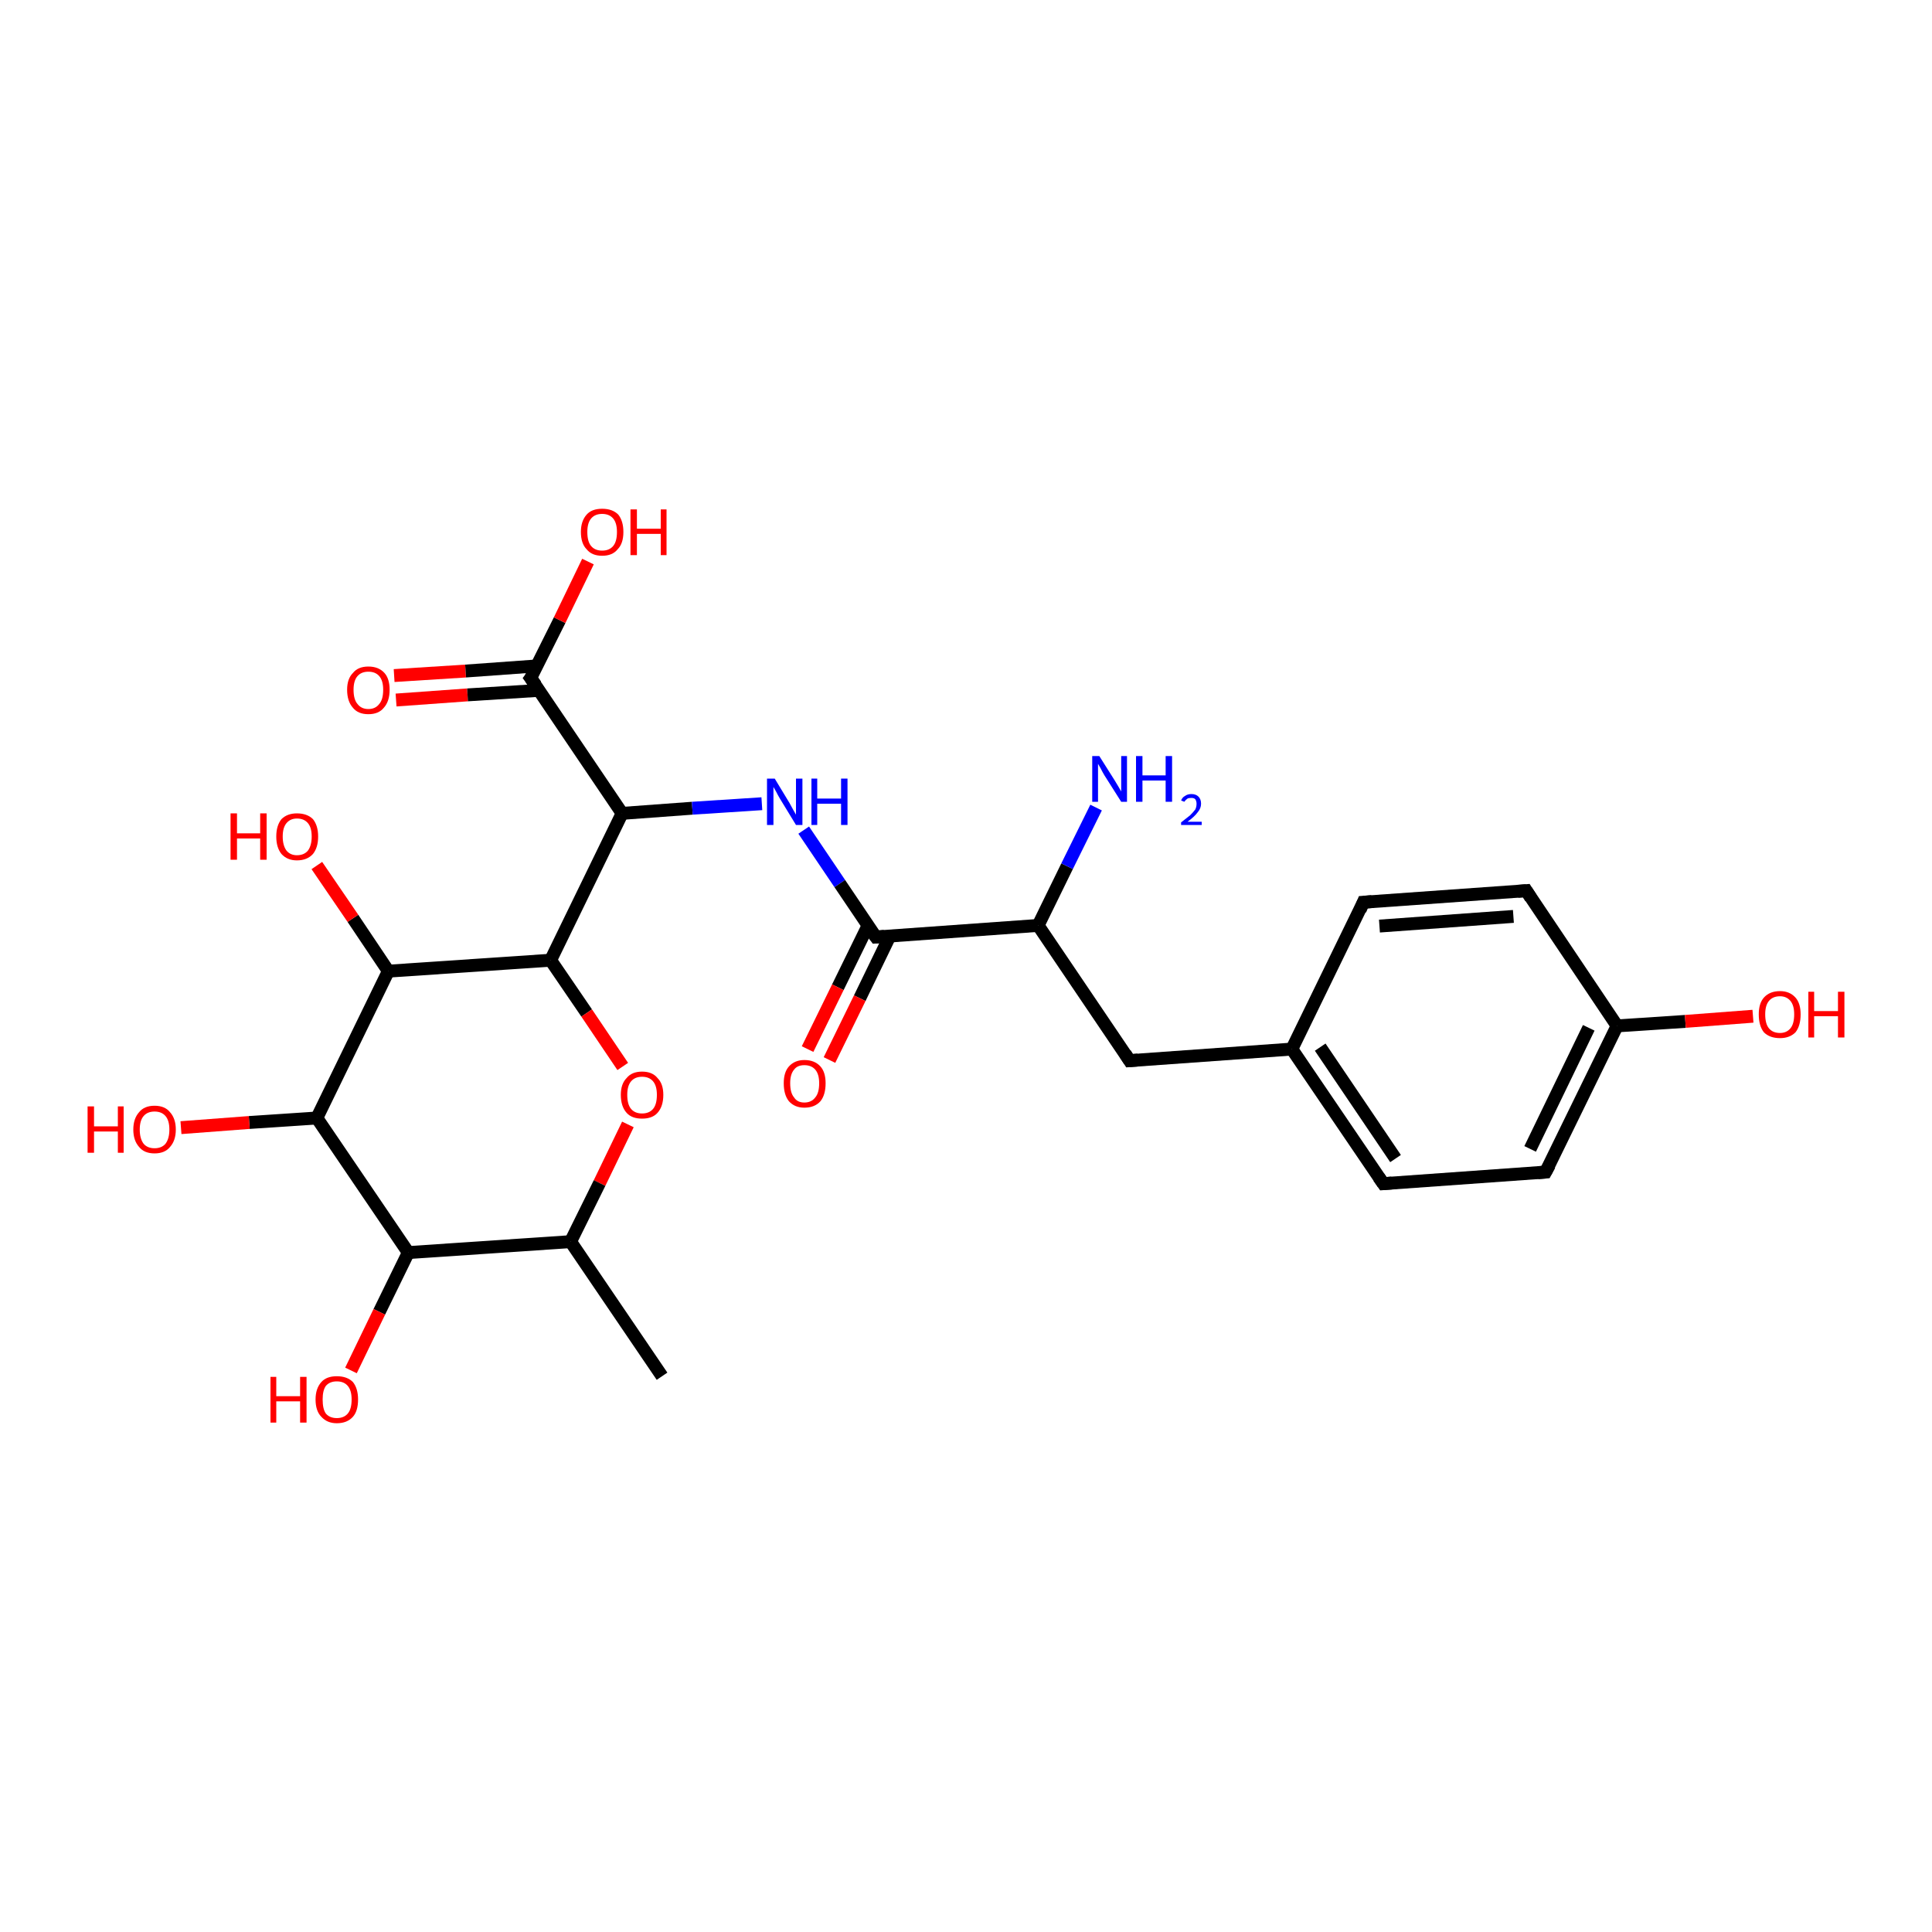 <?xml version='1.0' encoding='iso-8859-1'?>
<svg version='1.1' baseProfile='full'
              xmlns='http://www.w3.org/2000/svg'
                      xmlns:rdkit='http://www.rdkit.org/xml'
                      xmlns:xlink='http://www.w3.org/1999/xlink'
                  xml:space='preserve'
width='300px' height='300px' viewBox='0 0 300 300'>
<!-- END OF HEADER -->
<rect style='opacity:1.0;fill:#FFFFFF;stroke:none' width='300.0' height='300.0' x='0.0' y='0.0'> </rect>
<path class='bond-0 atom-0 atom-1' d='M 61.2,104.9 L 72.3,104.2' style='fill:none;fill-rule:evenodd;stroke:#FF0000;stroke-width:2.0px;stroke-linecap:butt;stroke-linejoin:miter;stroke-opacity:1' />
<path class='bond-0 atom-0 atom-1' d='M 72.3,104.2 L 83.4,103.4' style='fill:none;fill-rule:evenodd;stroke:#000000;stroke-width:2.0px;stroke-linecap:butt;stroke-linejoin:miter;stroke-opacity:1' />
<path class='bond-0 atom-0 atom-1' d='M 61.5,108.7 L 72.6,107.9' style='fill:none;fill-rule:evenodd;stroke:#FF0000;stroke-width:2.0px;stroke-linecap:butt;stroke-linejoin:miter;stroke-opacity:1' />
<path class='bond-0 atom-0 atom-1' d='M 72.6,107.9 L 83.7,107.2' style='fill:none;fill-rule:evenodd;stroke:#000000;stroke-width:2.0px;stroke-linecap:butt;stroke-linejoin:miter;stroke-opacity:1' />
<path class='bond-1 atom-1 atom-2' d='M 82.4,105.3 L 86.9,96.3' style='fill:none;fill-rule:evenodd;stroke:#000000;stroke-width:2.0px;stroke-linecap:butt;stroke-linejoin:miter;stroke-opacity:1' />
<path class='bond-1 atom-1 atom-2' d='M 86.9,96.3 L 91.3,87.2' style='fill:none;fill-rule:evenodd;stroke:#FF0000;stroke-width:2.0px;stroke-linecap:butt;stroke-linejoin:miter;stroke-opacity:1' />
<path class='bond-2 atom-1 atom-3' d='M 82.4,105.3 L 96.6,126.3' style='fill:none;fill-rule:evenodd;stroke:#000000;stroke-width:2.0px;stroke-linecap:butt;stroke-linejoin:miter;stroke-opacity:1' />
<path class='bond-3 atom-3 atom-4' d='M 96.6,126.3 L 107.5,125.5' style='fill:none;fill-rule:evenodd;stroke:#000000;stroke-width:2.0px;stroke-linecap:butt;stroke-linejoin:miter;stroke-opacity:1' />
<path class='bond-3 atom-3 atom-4' d='M 107.5,125.5 L 118.3,124.8' style='fill:none;fill-rule:evenodd;stroke:#0000FF;stroke-width:2.0px;stroke-linecap:butt;stroke-linejoin:miter;stroke-opacity:1' />
<path class='bond-4 atom-4 atom-5' d='M 124.8,128.9 L 130.4,137.2' style='fill:none;fill-rule:evenodd;stroke:#0000FF;stroke-width:2.0px;stroke-linecap:butt;stroke-linejoin:miter;stroke-opacity:1' />
<path class='bond-4 atom-4 atom-5' d='M 130.4,137.2 L 136.0,145.5' style='fill:none;fill-rule:evenodd;stroke:#000000;stroke-width:2.0px;stroke-linecap:butt;stroke-linejoin:miter;stroke-opacity:1' />
<path class='bond-5 atom-5 atom-6' d='M 134.8,143.7 L 130.1,153.3' style='fill:none;fill-rule:evenodd;stroke:#000000;stroke-width:2.0px;stroke-linecap:butt;stroke-linejoin:miter;stroke-opacity:1' />
<path class='bond-5 atom-5 atom-6' d='M 130.1,153.3 L 125.4,162.9' style='fill:none;fill-rule:evenodd;stroke:#FF0000;stroke-width:2.0px;stroke-linecap:butt;stroke-linejoin:miter;stroke-opacity:1' />
<path class='bond-5 atom-5 atom-6' d='M 138.2,145.3 L 133.5,155.0' style='fill:none;fill-rule:evenodd;stroke:#000000;stroke-width:2.0px;stroke-linecap:butt;stroke-linejoin:miter;stroke-opacity:1' />
<path class='bond-5 atom-5 atom-6' d='M 133.5,155.0 L 128.8,164.6' style='fill:none;fill-rule:evenodd;stroke:#FF0000;stroke-width:2.0px;stroke-linecap:butt;stroke-linejoin:miter;stroke-opacity:1' />
<path class='bond-6 atom-5 atom-7' d='M 136.0,145.5 L 161.2,143.7' style='fill:none;fill-rule:evenodd;stroke:#000000;stroke-width:2.0px;stroke-linecap:butt;stroke-linejoin:miter;stroke-opacity:1' />
<path class='bond-7 atom-7 atom-8' d='M 161.2,143.7 L 165.7,134.5' style='fill:none;fill-rule:evenodd;stroke:#000000;stroke-width:2.0px;stroke-linecap:butt;stroke-linejoin:miter;stroke-opacity:1' />
<path class='bond-7 atom-7 atom-8' d='M 165.7,134.5 L 170.2,125.4' style='fill:none;fill-rule:evenodd;stroke:#0000FF;stroke-width:2.0px;stroke-linecap:butt;stroke-linejoin:miter;stroke-opacity:1' />
<path class='bond-8 atom-7 atom-9' d='M 161.2,143.7 L 175.4,164.7' style='fill:none;fill-rule:evenodd;stroke:#000000;stroke-width:2.0px;stroke-linecap:butt;stroke-linejoin:miter;stroke-opacity:1' />
<path class='bond-9 atom-9 atom-10' d='M 175.4,164.7 L 200.6,162.9' style='fill:none;fill-rule:evenodd;stroke:#000000;stroke-width:2.0px;stroke-linecap:butt;stroke-linejoin:miter;stroke-opacity:1' />
<path class='bond-10 atom-10 atom-11' d='M 200.6,162.9 L 214.8,183.8' style='fill:none;fill-rule:evenodd;stroke:#000000;stroke-width:2.0px;stroke-linecap:butt;stroke-linejoin:miter;stroke-opacity:1' />
<path class='bond-10 atom-10 atom-11' d='M 205.0,162.6 L 216.7,179.9' style='fill:none;fill-rule:evenodd;stroke:#000000;stroke-width:2.0px;stroke-linecap:butt;stroke-linejoin:miter;stroke-opacity:1' />
<path class='bond-11 atom-11 atom-12' d='M 214.8,183.8 L 240.0,182.0' style='fill:none;fill-rule:evenodd;stroke:#000000;stroke-width:2.0px;stroke-linecap:butt;stroke-linejoin:miter;stroke-opacity:1' />
<path class='bond-12 atom-12 atom-13' d='M 240.0,182.0 L 251.1,159.3' style='fill:none;fill-rule:evenodd;stroke:#000000;stroke-width:2.0px;stroke-linecap:butt;stroke-linejoin:miter;stroke-opacity:1' />
<path class='bond-12 atom-12 atom-13' d='M 237.6,178.4 L 246.7,159.6' style='fill:none;fill-rule:evenodd;stroke:#000000;stroke-width:2.0px;stroke-linecap:butt;stroke-linejoin:miter;stroke-opacity:1' />
<path class='bond-13 atom-13 atom-14' d='M 251.1,159.3 L 261.7,158.6' style='fill:none;fill-rule:evenodd;stroke:#000000;stroke-width:2.0px;stroke-linecap:butt;stroke-linejoin:miter;stroke-opacity:1' />
<path class='bond-13 atom-13 atom-14' d='M 261.7,158.6 L 272.2,157.8' style='fill:none;fill-rule:evenodd;stroke:#FF0000;stroke-width:2.0px;stroke-linecap:butt;stroke-linejoin:miter;stroke-opacity:1' />
<path class='bond-14 atom-13 atom-15' d='M 251.1,159.3 L 237.0,138.3' style='fill:none;fill-rule:evenodd;stroke:#000000;stroke-width:2.0px;stroke-linecap:butt;stroke-linejoin:miter;stroke-opacity:1' />
<path class='bond-15 atom-15 atom-16' d='M 237.0,138.3 L 211.7,140.1' style='fill:none;fill-rule:evenodd;stroke:#000000;stroke-width:2.0px;stroke-linecap:butt;stroke-linejoin:miter;stroke-opacity:1' />
<path class='bond-15 atom-15 atom-16' d='M 235.0,142.3 L 214.2,143.8' style='fill:none;fill-rule:evenodd;stroke:#000000;stroke-width:2.0px;stroke-linecap:butt;stroke-linejoin:miter;stroke-opacity:1' />
<path class='bond-16 atom-3 atom-17' d='M 96.6,126.3 L 85.5,149.1' style='fill:none;fill-rule:evenodd;stroke:#000000;stroke-width:2.0px;stroke-linecap:butt;stroke-linejoin:miter;stroke-opacity:1' />
<path class='bond-17 atom-17 atom-18' d='M 85.5,149.1 L 91.1,157.3' style='fill:none;fill-rule:evenodd;stroke:#000000;stroke-width:2.0px;stroke-linecap:butt;stroke-linejoin:miter;stroke-opacity:1' />
<path class='bond-17 atom-17 atom-18' d='M 91.1,157.3 L 96.7,165.6' style='fill:none;fill-rule:evenodd;stroke:#FF0000;stroke-width:2.0px;stroke-linecap:butt;stroke-linejoin:miter;stroke-opacity:1' />
<path class='bond-18 atom-18 atom-19' d='M 97.5,174.6 L 93.1,183.7' style='fill:none;fill-rule:evenodd;stroke:#FF0000;stroke-width:2.0px;stroke-linecap:butt;stroke-linejoin:miter;stroke-opacity:1' />
<path class='bond-18 atom-18 atom-19' d='M 93.1,183.7 L 88.6,192.8' style='fill:none;fill-rule:evenodd;stroke:#000000;stroke-width:2.0px;stroke-linecap:butt;stroke-linejoin:miter;stroke-opacity:1' />
<path class='bond-19 atom-19 atom-20' d='M 88.6,192.8 L 63.4,194.5' style='fill:none;fill-rule:evenodd;stroke:#000000;stroke-width:2.0px;stroke-linecap:butt;stroke-linejoin:miter;stroke-opacity:1' />
<path class='bond-20 atom-20 atom-21' d='M 63.4,194.5 L 58.9,203.7' style='fill:none;fill-rule:evenodd;stroke:#000000;stroke-width:2.0px;stroke-linecap:butt;stroke-linejoin:miter;stroke-opacity:1' />
<path class='bond-20 atom-20 atom-21' d='M 58.9,203.7 L 54.5,212.8' style='fill:none;fill-rule:evenodd;stroke:#FF0000;stroke-width:2.0px;stroke-linecap:butt;stroke-linejoin:miter;stroke-opacity:1' />
<path class='bond-21 atom-20 atom-22' d='M 63.4,194.5 L 49.2,173.6' style='fill:none;fill-rule:evenodd;stroke:#000000;stroke-width:2.0px;stroke-linecap:butt;stroke-linejoin:miter;stroke-opacity:1' />
<path class='bond-22 atom-22 atom-23' d='M 49.2,173.6 L 38.7,174.3' style='fill:none;fill-rule:evenodd;stroke:#000000;stroke-width:2.0px;stroke-linecap:butt;stroke-linejoin:miter;stroke-opacity:1' />
<path class='bond-22 atom-22 atom-23' d='M 38.7,174.3 L 28.1,175.1' style='fill:none;fill-rule:evenodd;stroke:#FF0000;stroke-width:2.0px;stroke-linecap:butt;stroke-linejoin:miter;stroke-opacity:1' />
<path class='bond-23 atom-22 atom-24' d='M 49.2,173.6 L 60.3,150.8' style='fill:none;fill-rule:evenodd;stroke:#000000;stroke-width:2.0px;stroke-linecap:butt;stroke-linejoin:miter;stroke-opacity:1' />
<path class='bond-24 atom-24 atom-25' d='M 60.3,150.8 L 54.8,142.6' style='fill:none;fill-rule:evenodd;stroke:#000000;stroke-width:2.0px;stroke-linecap:butt;stroke-linejoin:miter;stroke-opacity:1' />
<path class='bond-24 atom-24 atom-25' d='M 54.8,142.6 L 49.2,134.4' style='fill:none;fill-rule:evenodd;stroke:#FF0000;stroke-width:2.0px;stroke-linecap:butt;stroke-linejoin:miter;stroke-opacity:1' />
<path class='bond-25 atom-19 atom-26' d='M 88.6,192.8 L 102.8,213.7' style='fill:none;fill-rule:evenodd;stroke:#000000;stroke-width:2.0px;stroke-linecap:butt;stroke-linejoin:miter;stroke-opacity:1' />
<path class='bond-26 atom-16 atom-10' d='M 211.7,140.1 L 200.6,162.9' style='fill:none;fill-rule:evenodd;stroke:#000000;stroke-width:2.0px;stroke-linecap:butt;stroke-linejoin:miter;stroke-opacity:1' />
<path class='bond-27 atom-24 atom-17' d='M 60.3,150.8 L 85.5,149.1' style='fill:none;fill-rule:evenodd;stroke:#000000;stroke-width:2.0px;stroke-linecap:butt;stroke-linejoin:miter;stroke-opacity:1' />
<path d='M 82.7,104.9 L 82.4,105.3 L 83.2,106.4' style='fill:none;stroke:#000000;stroke-width:2.0px;stroke-linecap:butt;stroke-linejoin:miter;stroke-opacity:1;' />
<path d='M 135.7,145.1 L 136.0,145.5 L 137.3,145.4' style='fill:none;stroke:#000000;stroke-width:2.0px;stroke-linecap:butt;stroke-linejoin:miter;stroke-opacity:1;' />
<path d='M 174.7,163.6 L 175.4,164.7 L 176.7,164.6' style='fill:none;stroke:#000000;stroke-width:2.0px;stroke-linecap:butt;stroke-linejoin:miter;stroke-opacity:1;' />
<path d='M 214.1,182.8 L 214.8,183.8 L 216.1,183.7' style='fill:none;stroke:#000000;stroke-width:2.0px;stroke-linecap:butt;stroke-linejoin:miter;stroke-opacity:1;' />
<path d='M 238.8,182.1 L 240.0,182.0 L 240.6,180.9' style='fill:none;stroke:#000000;stroke-width:2.0px;stroke-linecap:butt;stroke-linejoin:miter;stroke-opacity:1;' />
<path d='M 237.7,139.4 L 237.0,138.3 L 235.7,138.4' style='fill:none;stroke:#000000;stroke-width:2.0px;stroke-linecap:butt;stroke-linejoin:miter;stroke-opacity:1;' />
<path d='M 213.0,140.0 L 211.7,140.1 L 211.2,141.3' style='fill:none;stroke:#000000;stroke-width:2.0px;stroke-linecap:butt;stroke-linejoin:miter;stroke-opacity:1;' />
<path class='atom-0' d='M 53.9 107.1
Q 53.9 105.4, 54.8 104.5
Q 55.6 103.5, 57.2 103.5
Q 58.8 103.5, 59.7 104.5
Q 60.5 105.4, 60.5 107.1
Q 60.5 108.9, 59.6 109.9
Q 58.8 110.9, 57.2 110.9
Q 55.6 110.9, 54.8 109.9
Q 53.9 108.9, 53.9 107.1
M 57.2 110.1
Q 58.3 110.1, 58.9 109.3
Q 59.5 108.6, 59.5 107.1
Q 59.5 105.7, 58.9 105.0
Q 58.3 104.3, 57.2 104.3
Q 56.1 104.3, 55.5 105.0
Q 54.9 105.7, 54.9 107.1
Q 54.9 108.6, 55.5 109.3
Q 56.1 110.1, 57.2 110.1
' fill='#FF0000'/>
<path class='atom-2' d='M 90.2 82.6
Q 90.2 80.9, 91.1 79.9
Q 91.9 79.0, 93.5 79.0
Q 95.1 79.0, 96.0 79.9
Q 96.8 80.9, 96.8 82.6
Q 96.8 84.4, 95.9 85.3
Q 95.1 86.3, 93.5 86.3
Q 91.9 86.3, 91.1 85.3
Q 90.2 84.4, 90.2 82.6
M 93.5 85.5
Q 94.6 85.5, 95.2 84.8
Q 95.8 84.1, 95.8 82.6
Q 95.8 81.2, 95.2 80.5
Q 94.6 79.8, 93.5 79.8
Q 92.4 79.8, 91.8 80.5
Q 91.2 81.2, 91.2 82.6
Q 91.2 84.1, 91.8 84.8
Q 92.4 85.5, 93.5 85.5
' fill='#FF0000'/>
<path class='atom-2' d='M 97.9 79.1
L 98.9 79.1
L 98.9 82.1
L 102.6 82.1
L 102.6 79.1
L 103.5 79.1
L 103.5 86.2
L 102.6 86.2
L 102.6 82.9
L 98.9 82.9
L 98.9 86.2
L 97.9 86.2
L 97.9 79.1
' fill='#FF0000'/>
<path class='atom-4' d='M 120.3 120.9
L 122.6 124.7
Q 122.8 125.1, 123.2 125.8
Q 123.6 126.5, 123.6 126.5
L 123.6 120.9
L 124.6 120.9
L 124.6 128.1
L 123.6 128.1
L 121.1 124.0
Q 120.8 123.5, 120.5 122.9
Q 120.2 122.4, 120.1 122.2
L 120.1 128.1
L 119.1 128.1
L 119.1 120.9
L 120.3 120.9
' fill='#0000FF'/>
<path class='atom-4' d='M 126.0 120.9
L 126.9 120.9
L 126.9 124.0
L 130.6 124.0
L 130.6 120.9
L 131.6 120.9
L 131.6 128.1
L 130.6 128.1
L 130.6 124.8
L 126.9 124.8
L 126.9 128.1
L 126.0 128.1
L 126.0 120.9
' fill='#0000FF'/>
<path class='atom-6' d='M 121.7 168.2
Q 121.7 166.5, 122.5 165.6
Q 123.4 164.6, 124.9 164.6
Q 126.5 164.6, 127.4 165.6
Q 128.2 166.5, 128.2 168.2
Q 128.2 170.0, 127.4 171.0
Q 126.5 172.0, 124.9 172.0
Q 123.4 172.0, 122.5 171.0
Q 121.7 170.0, 121.7 168.2
M 124.9 171.2
Q 126.0 171.2, 126.6 170.4
Q 127.2 169.7, 127.2 168.2
Q 127.2 166.8, 126.6 166.1
Q 126.0 165.4, 124.9 165.4
Q 123.8 165.4, 123.3 166.1
Q 122.7 166.8, 122.7 168.2
Q 122.7 169.7, 123.3 170.4
Q 123.8 171.2, 124.9 171.2
' fill='#FF0000'/>
<path class='atom-8' d='M 170.7 117.4
L 173.1 121.2
Q 173.3 121.5, 173.7 122.2
Q 174.1 122.9, 174.1 122.9
L 174.1 117.4
L 175.0 117.4
L 175.0 124.5
L 174.1 124.5
L 171.5 120.4
Q 171.2 119.9, 170.9 119.3
Q 170.6 118.8, 170.5 118.6
L 170.5 124.5
L 169.6 124.5
L 169.6 117.4
L 170.7 117.4
' fill='#0000FF'/>
<path class='atom-8' d='M 176.4 117.4
L 177.4 117.4
L 177.4 120.4
L 181.0 120.4
L 181.0 117.4
L 182.0 117.4
L 182.0 124.5
L 181.0 124.5
L 181.0 121.2
L 177.4 121.2
L 177.4 124.5
L 176.4 124.5
L 176.4 117.4
' fill='#0000FF'/>
<path class='atom-8' d='M 183.4 124.3
Q 183.6 123.8, 184.0 123.6
Q 184.4 123.3, 185.0 123.3
Q 185.7 123.3, 186.1 123.7
Q 186.5 124.1, 186.5 124.8
Q 186.5 125.5, 186.0 126.1
Q 185.5 126.8, 184.4 127.6
L 186.6 127.6
L 186.6 128.1
L 183.4 128.1
L 183.4 127.7
Q 184.3 127.0, 184.8 126.6
Q 185.3 126.1, 185.6 125.7
Q 185.8 125.3, 185.8 124.8
Q 185.8 124.4, 185.6 124.1
Q 185.4 123.9, 185.0 123.9
Q 184.6 123.9, 184.4 124.0
Q 184.1 124.2, 183.9 124.5
L 183.4 124.3
' fill='#0000FF'/>
<path class='atom-14' d='M 273.1 157.5
Q 273.1 155.8, 273.9 154.9
Q 274.8 153.9, 276.4 153.9
Q 277.9 153.9, 278.8 154.9
Q 279.6 155.8, 279.6 157.5
Q 279.6 159.3, 278.8 160.3
Q 277.9 161.2, 276.4 161.2
Q 274.8 161.2, 273.9 160.3
Q 273.1 159.3, 273.1 157.5
M 276.4 160.4
Q 277.4 160.4, 278.0 159.7
Q 278.6 159.0, 278.6 157.5
Q 278.6 156.1, 278.0 155.4
Q 277.4 154.7, 276.4 154.7
Q 275.3 154.7, 274.7 155.4
Q 274.1 156.1, 274.1 157.5
Q 274.1 159.0, 274.7 159.7
Q 275.3 160.4, 276.4 160.4
' fill='#FF0000'/>
<path class='atom-14' d='M 280.8 154.0
L 281.7 154.0
L 281.7 157.0
L 285.4 157.0
L 285.4 154.0
L 286.4 154.0
L 286.4 161.1
L 285.4 161.1
L 285.4 157.8
L 281.7 157.8
L 281.7 161.1
L 280.8 161.1
L 280.8 154.0
' fill='#FF0000'/>
<path class='atom-18' d='M 96.4 170.0
Q 96.4 168.3, 97.3 167.4
Q 98.1 166.4, 99.7 166.4
Q 101.3 166.4, 102.1 167.4
Q 103.0 168.3, 103.0 170.0
Q 103.0 171.8, 102.1 172.8
Q 101.3 173.7, 99.7 173.7
Q 98.1 173.7, 97.3 172.8
Q 96.4 171.8, 96.4 170.0
M 99.7 172.9
Q 100.8 172.9, 101.4 172.2
Q 102.0 171.5, 102.0 170.0
Q 102.0 168.6, 101.4 167.9
Q 100.8 167.2, 99.7 167.2
Q 98.6 167.2, 98.0 167.9
Q 97.4 168.6, 97.4 170.0
Q 97.4 171.5, 98.0 172.2
Q 98.6 172.9, 99.7 172.9
' fill='#FF0000'/>
<path class='atom-21' d='M 42.0 213.8
L 42.9 213.8
L 42.9 216.8
L 46.6 216.8
L 46.6 213.8
L 47.6 213.8
L 47.6 220.9
L 46.6 220.9
L 46.6 217.6
L 42.9 217.6
L 42.9 220.9
L 42.0 220.9
L 42.0 213.8
' fill='#FF0000'/>
<path class='atom-21' d='M 49.0 217.3
Q 49.0 215.6, 49.9 214.6
Q 50.7 213.7, 52.3 213.7
Q 53.9 213.7, 54.8 214.6
Q 55.6 215.6, 55.6 217.3
Q 55.6 219.1, 54.8 220.0
Q 53.9 221.0, 52.3 221.0
Q 50.8 221.0, 49.9 220.0
Q 49.0 219.1, 49.0 217.3
M 52.3 220.2
Q 53.4 220.2, 54.0 219.5
Q 54.6 218.8, 54.6 217.3
Q 54.6 215.9, 54.0 215.2
Q 53.4 214.5, 52.3 214.5
Q 51.2 214.5, 50.6 215.2
Q 50.1 215.9, 50.1 217.3
Q 50.1 218.8, 50.6 219.5
Q 51.2 220.2, 52.3 220.2
' fill='#FF0000'/>
<path class='atom-23' d='M 13.6 171.8
L 14.6 171.8
L 14.6 174.9
L 18.3 174.9
L 18.3 171.8
L 19.2 171.8
L 19.2 179.0
L 18.3 179.0
L 18.3 175.7
L 14.6 175.7
L 14.6 179.0
L 13.6 179.0
L 13.6 171.8
' fill='#FF0000'/>
<path class='atom-23' d='M 20.7 175.4
Q 20.7 173.7, 21.6 172.7
Q 22.4 171.7, 24.0 171.7
Q 25.6 171.7, 26.4 172.7
Q 27.3 173.7, 27.3 175.4
Q 27.3 177.1, 26.4 178.1
Q 25.6 179.1, 24.0 179.1
Q 22.4 179.1, 21.6 178.1
Q 20.7 177.1, 20.7 175.4
M 24.0 178.3
Q 25.1 178.3, 25.7 177.6
Q 26.3 176.8, 26.3 175.4
Q 26.3 174.0, 25.7 173.3
Q 25.1 172.6, 24.0 172.6
Q 22.9 172.6, 22.3 173.3
Q 21.7 174.0, 21.7 175.4
Q 21.7 176.8, 22.3 177.6
Q 22.9 178.3, 24.0 178.3
' fill='#FF0000'/>
<path class='atom-25' d='M 35.8 126.3
L 36.8 126.3
L 36.8 129.4
L 40.4 129.4
L 40.4 126.3
L 41.4 126.3
L 41.4 133.5
L 40.4 133.5
L 40.4 130.2
L 36.8 130.2
L 36.8 133.5
L 35.8 133.5
L 35.8 126.3
' fill='#FF0000'/>
<path class='atom-25' d='M 42.9 129.9
Q 42.9 128.2, 43.7 127.2
Q 44.6 126.3, 46.1 126.3
Q 47.7 126.3, 48.6 127.2
Q 49.4 128.2, 49.4 129.9
Q 49.4 131.6, 48.6 132.6
Q 47.7 133.6, 46.1 133.6
Q 44.6 133.6, 43.7 132.6
Q 42.9 131.6, 42.9 129.9
M 46.1 132.8
Q 47.2 132.8, 47.8 132.1
Q 48.4 131.3, 48.4 129.9
Q 48.4 128.5, 47.8 127.8
Q 47.2 127.1, 46.1 127.1
Q 45.1 127.1, 44.5 127.8
Q 43.9 128.5, 43.9 129.9
Q 43.9 131.3, 44.5 132.1
Q 45.1 132.8, 46.1 132.8
' fill='#FF0000'/>
</svg>

